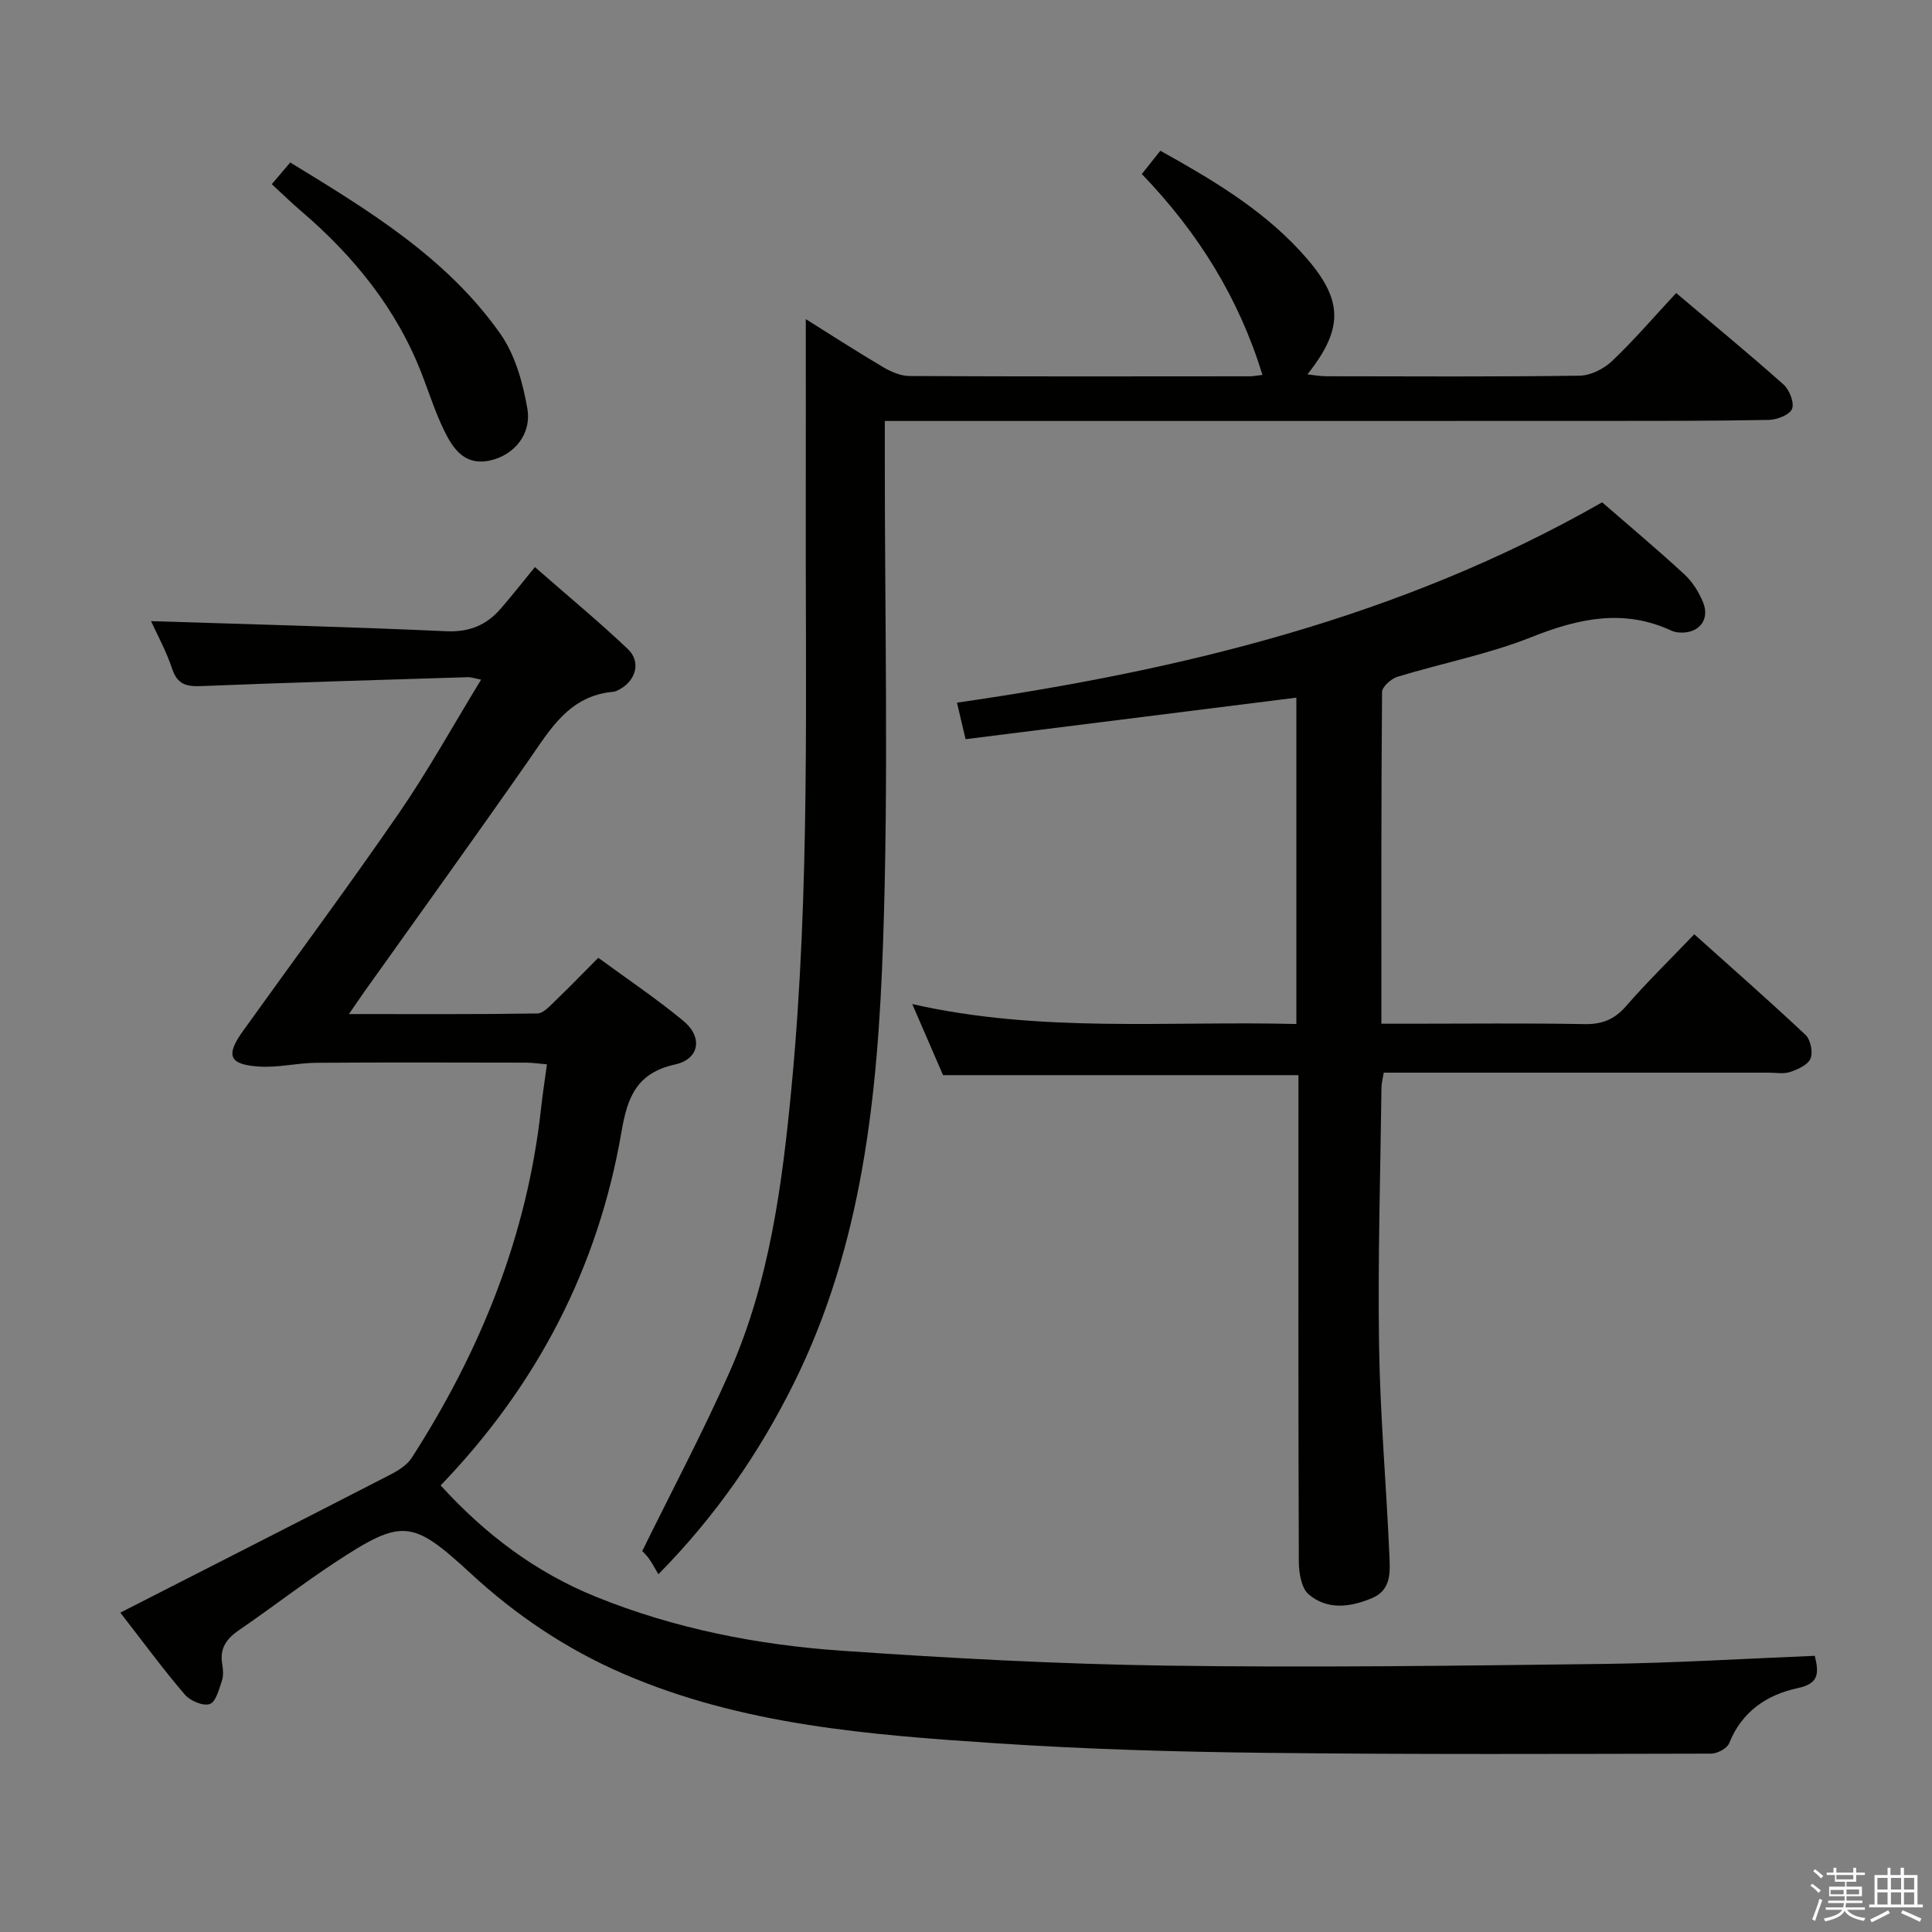 <svg enable-background="new 0 0 400 400" viewBox="0 0 400 400" xmlns="http://www.w3.org/2000/svg"><rect x="0" y="0" width="400" height="400" fill="#808080" stroke="none"/><path d="m374.8 390.4.4-.4c.7.5 1.3 1 1.8 1.4l-.5.5c-.5-.6-1.1-1.1-1.7-1.5zm1 7.3-.6-.3c.5-1.4 1.1-2.8 1.5-4.3.2.1.4.2.6.3-.5 1.3-1 2.8-1.5 4.3zm-.4-10.3.4-.4c.4.3 1 .8 1.7 1.4l-.5.5c-.4-.5-1-1-1.6-1.5zm2.5.3h1.7v-1h.6v1h3.5v-1h.6v1h1.8v.5h-1.8v1.4h-2v1h3.2v2h-3.2v.9h3.3v.5h-3.4c0 .3-.1.6-.1.9h4v.5h-3.7c.7.9 1.9 1.5 3.8 1.7-.1.2-.2.4-.3.6-2.1-.4-3.5-1.1-4-2.1-.4 1-1.8 1.7-4 2.2-.1-.2-.2-.4-.3-.6 2.1-.4 3.4-1 3.8-1.8h-3.4v-.5h3.6c.1-.3.1-.6.2-.9h-3.3v-.5h3.4c0-.3 0-.6 0-.9h-3.2v-2h3.3v-1h-2.1v-1.4h-1.7v-.5zm1.1 3.5v1h2.7c0-.3 0-.4 0-.4 0-.2 0-.2 0-.2 0-.1 0-.2 0-.3h-2.7zm1.2-3v.9h3.5v-.9zm4.7 3h-2.6v.6.4h2.6z" fill="#fbfafc"/><path d="m393.6 386.7h.6v1.5h2.8v6.1h1.1v.6h-11.1v-.6h1.1v-6.1h2.7v-1.5h.6v1.5h2.1v-1.5zm-2.7 8.8.4.6c-1.2.6-2.5 1.3-3.8 1.9-.1-.2-.2-.4-.3-.6 1.2-.6 2.5-1.2 3.7-1.9zm-2.2-6.7v2.4h2.1v-2.4zm0 3v2.5h2.1v-2.5zm2.8-3v2.4h2.1v-2.4zm0 3v2.5h2.1v-2.5zm6 6.1c-1.4-.7-2.7-1.3-3.9-1.8l.3-.6c1.5.6 2.7 1.2 3.9 1.7zm-1.2-9.1h-2.1v2.4h2.1zm-2.1 3v2.5h2.1v-2.5z" fill="#fbfafc"/><g fill="#010100"><path d="m24.91 333.88c19.04-9.71 37.5-19.1 55.92-28.58 1.66-.85 3.47-2 4.44-3.51 14.21-22.11 23.86-45.93 26.74-72.24.32-2.95.78-5.89 1.23-9.19-1.69-.14-2.97-.34-4.25-.35-14.5-.02-29-.08-43.49.03-3.97.03-7.97 1.05-11.9.78-6.21-.42-6.92-2.3-3.28-7.38 10.76-15.02 21.78-29.85 32.26-45.07 6-8.71 11.13-18.01 17.03-27.66-1.54-.3-2.12-.52-2.69-.51-18.45.58-36.9 1.11-55.34 1.85-3.05.12-4.87-.38-5.94-3.59-1.23-3.71-3.16-7.18-4.37-9.86 20.33.66 40.73 1.16 61.11 2.09 4.84.22 8.36-1.28 11.33-4.72 2.29-2.65 4.46-5.41 7.04-8.56 7.18 6.29 13.42 11.44 19.27 17 2.72 2.6 1.65 6.45-1.68 8.28-.43.24-.91.5-1.39.54-9.15.81-13.07 7.84-17.63 14.38-11.14 15.96-22.53 31.76-33.82 47.62-.93 1.31-1.83 2.65-3.25 4.72 13.52 0 26.27.08 39-.12 1.3-.02 2.69-1.66 3.84-2.75 2.88-2.76 5.64-5.63 8.78-8.78 5.93 4.35 12.01 8.43 17.62 13.07 4.06 3.36 3.35 7.89-1.73 9.02-7.94 1.77-9.85 6.73-11.08 13.89-4.82 28.14-17.47 52.5-37.45 73.26 9.18 10.08 19.64 18 32.18 23.07 16.33 6.6 33.46 9.95 50.88 11.16 22.39 1.55 44.83 2.76 67.27 3.08 30.11.43 60.24.02 90.36-.35 14.59-.18 29.18-1.09 43.81-1.68.94 3.76.76 5.77-3.54 6.69-6.38 1.36-11.58 4.86-14.19 11.42-.43 1.07-2.45 2.14-3.73 2.14-30.66.06-61.33.19-91.99-.16-18.62-.21-37.27-.74-55.85-1.97-26.35-1.75-52.75-3.74-77.48-14.45-11.72-5.08-22.12-12.07-31.5-20.73-12.14-11.2-14.21-11.38-27.97-2.35-6.81 4.47-13.26 9.48-19.98 14.08-2.59 1.77-4.04 3.77-3.5 7 .19 1.13.3 2.42-.05 3.47-.6 1.77-1.25 4.4-2.52 4.84-1.37.48-4.04-.65-5.14-1.93-4.44-5.16-8.46-10.66-13.38-16.99z"/><path d="m268.83 222.6c-24.73 0-48.81 0-73.58 0-1.87-4.32-4-9.22-6.38-14.72 26.57 6.04 52.89 3.45 79.53 4.13 0-22.69 0-45.05 0-67.57-22.73 2.85-45.38 5.7-68.49 8.6-.61-2.61-1.16-4.94-1.78-7.56 46.87-6.78 91.97-17.72 133.58-41.48 5.61 4.88 11.45 9.77 17.04 14.93 1.66 1.53 2.98 3.65 3.84 5.75 1.46 3.53-.75 6.38-4.53 6.29-.65-.02-1.36-.1-1.94-.37-9.96-4.64-19.32-2.57-29.11 1.33-8.9 3.54-18.47 5.37-27.68 8.19-1.31.4-3.18 2.07-3.19 3.16-.19 22.64-.14 45.29-.14 68.67h6.03c12 0 23.99-.14 35.98.08 3.65.07 6.21-.93 8.64-3.71 4.36-5.01 9.13-9.66 14.13-14.89 7.81 7.01 15.55 13.79 23.03 20.83 1.05.99 1.58 3.59 1.04 4.9s-2.62 2.24-4.22 2.78c-1.35.46-2.97.14-4.47.14-24.66 0-49.31 0-73.97 0-1.81 0-3.63 0-5.7 0-.19 1.17-.45 2.1-.47 3.03-.22 17.81-.77 35.62-.5 53.43.22 14.45 1.5 28.88 2.13 43.33.15 3.37.51 7.26-3.53 8.98-4.47 1.9-9.29 2.57-13.19-.77-1.51-1.3-2.01-4.44-2.02-6.74-.13-31.65-.08-63.31-.08-94.96 0-1.83 0-3.65 0-5.78z"/><path d="m166.83 66.07c4.76 2.98 10.32 6.57 16.01 9.94 1.63.97 3.64 1.83 5.48 1.84 23.49.12 46.99.08 70.48.06.65 0 1.3-.14 2.58-.29-4.9-15.92-13.27-29.43-24.98-41.59 1.22-1.53 2.41-3.03 3.84-4.82 10.46 5.82 20.6 11.82 28.72 20.52 9.11 9.77 9.66 15.77 1.73 25.78 1.48.16 2.68.39 3.88.39 17.5.02 34.99.13 52.48-.12 2.28-.03 5.01-1.41 6.71-3.03 4.55-4.32 8.66-9.12 13.27-14.08 7.62 6.44 15.05 12.55 22.23 18.94 1.23 1.09 2.28 3.79 1.76 5.05-.52 1.25-3.13 2.25-4.84 2.28-12.16.23-24.32.2-36.49.21-46.65.01-93.31.01-139.96.01-1.96 0-3.93 0-6.54 0v6.31c-.04 33.98.82 68-.37 101.94-1.09 31.22-4.22 62.38-18.53 91.11-7.09 14.24-15.94 27.17-27.98 39.42-.74-1.26-1.26-2.28-1.92-3.2-.58-.8-1.31-1.49-1.42-1.61 6.18-12.58 12.57-24.61 18.07-37.04 8.31-18.77 10.93-38.93 12.85-59.14 3.88-40.84 2.83-81.81 2.94-122.75.02-12.08 0-24.18 0-36.13z"/><path d="m56.27 38.13c1.45-1.71 2.5-2.94 3.82-4.49 16.23 9.91 32.35 19.69 43.44 35.38 3.09 4.37 4.73 10.18 5.65 15.57s-2.81 9.62-7.63 10.73c-5.24 1.2-7.69-2.29-9.56-6.11-1.81-3.71-3.09-7.68-4.57-11.55-5.26-13.72-14.21-24.69-25.26-34.12-1.88-1.61-3.65-3.35-5.89-5.41z"/></g></svg>